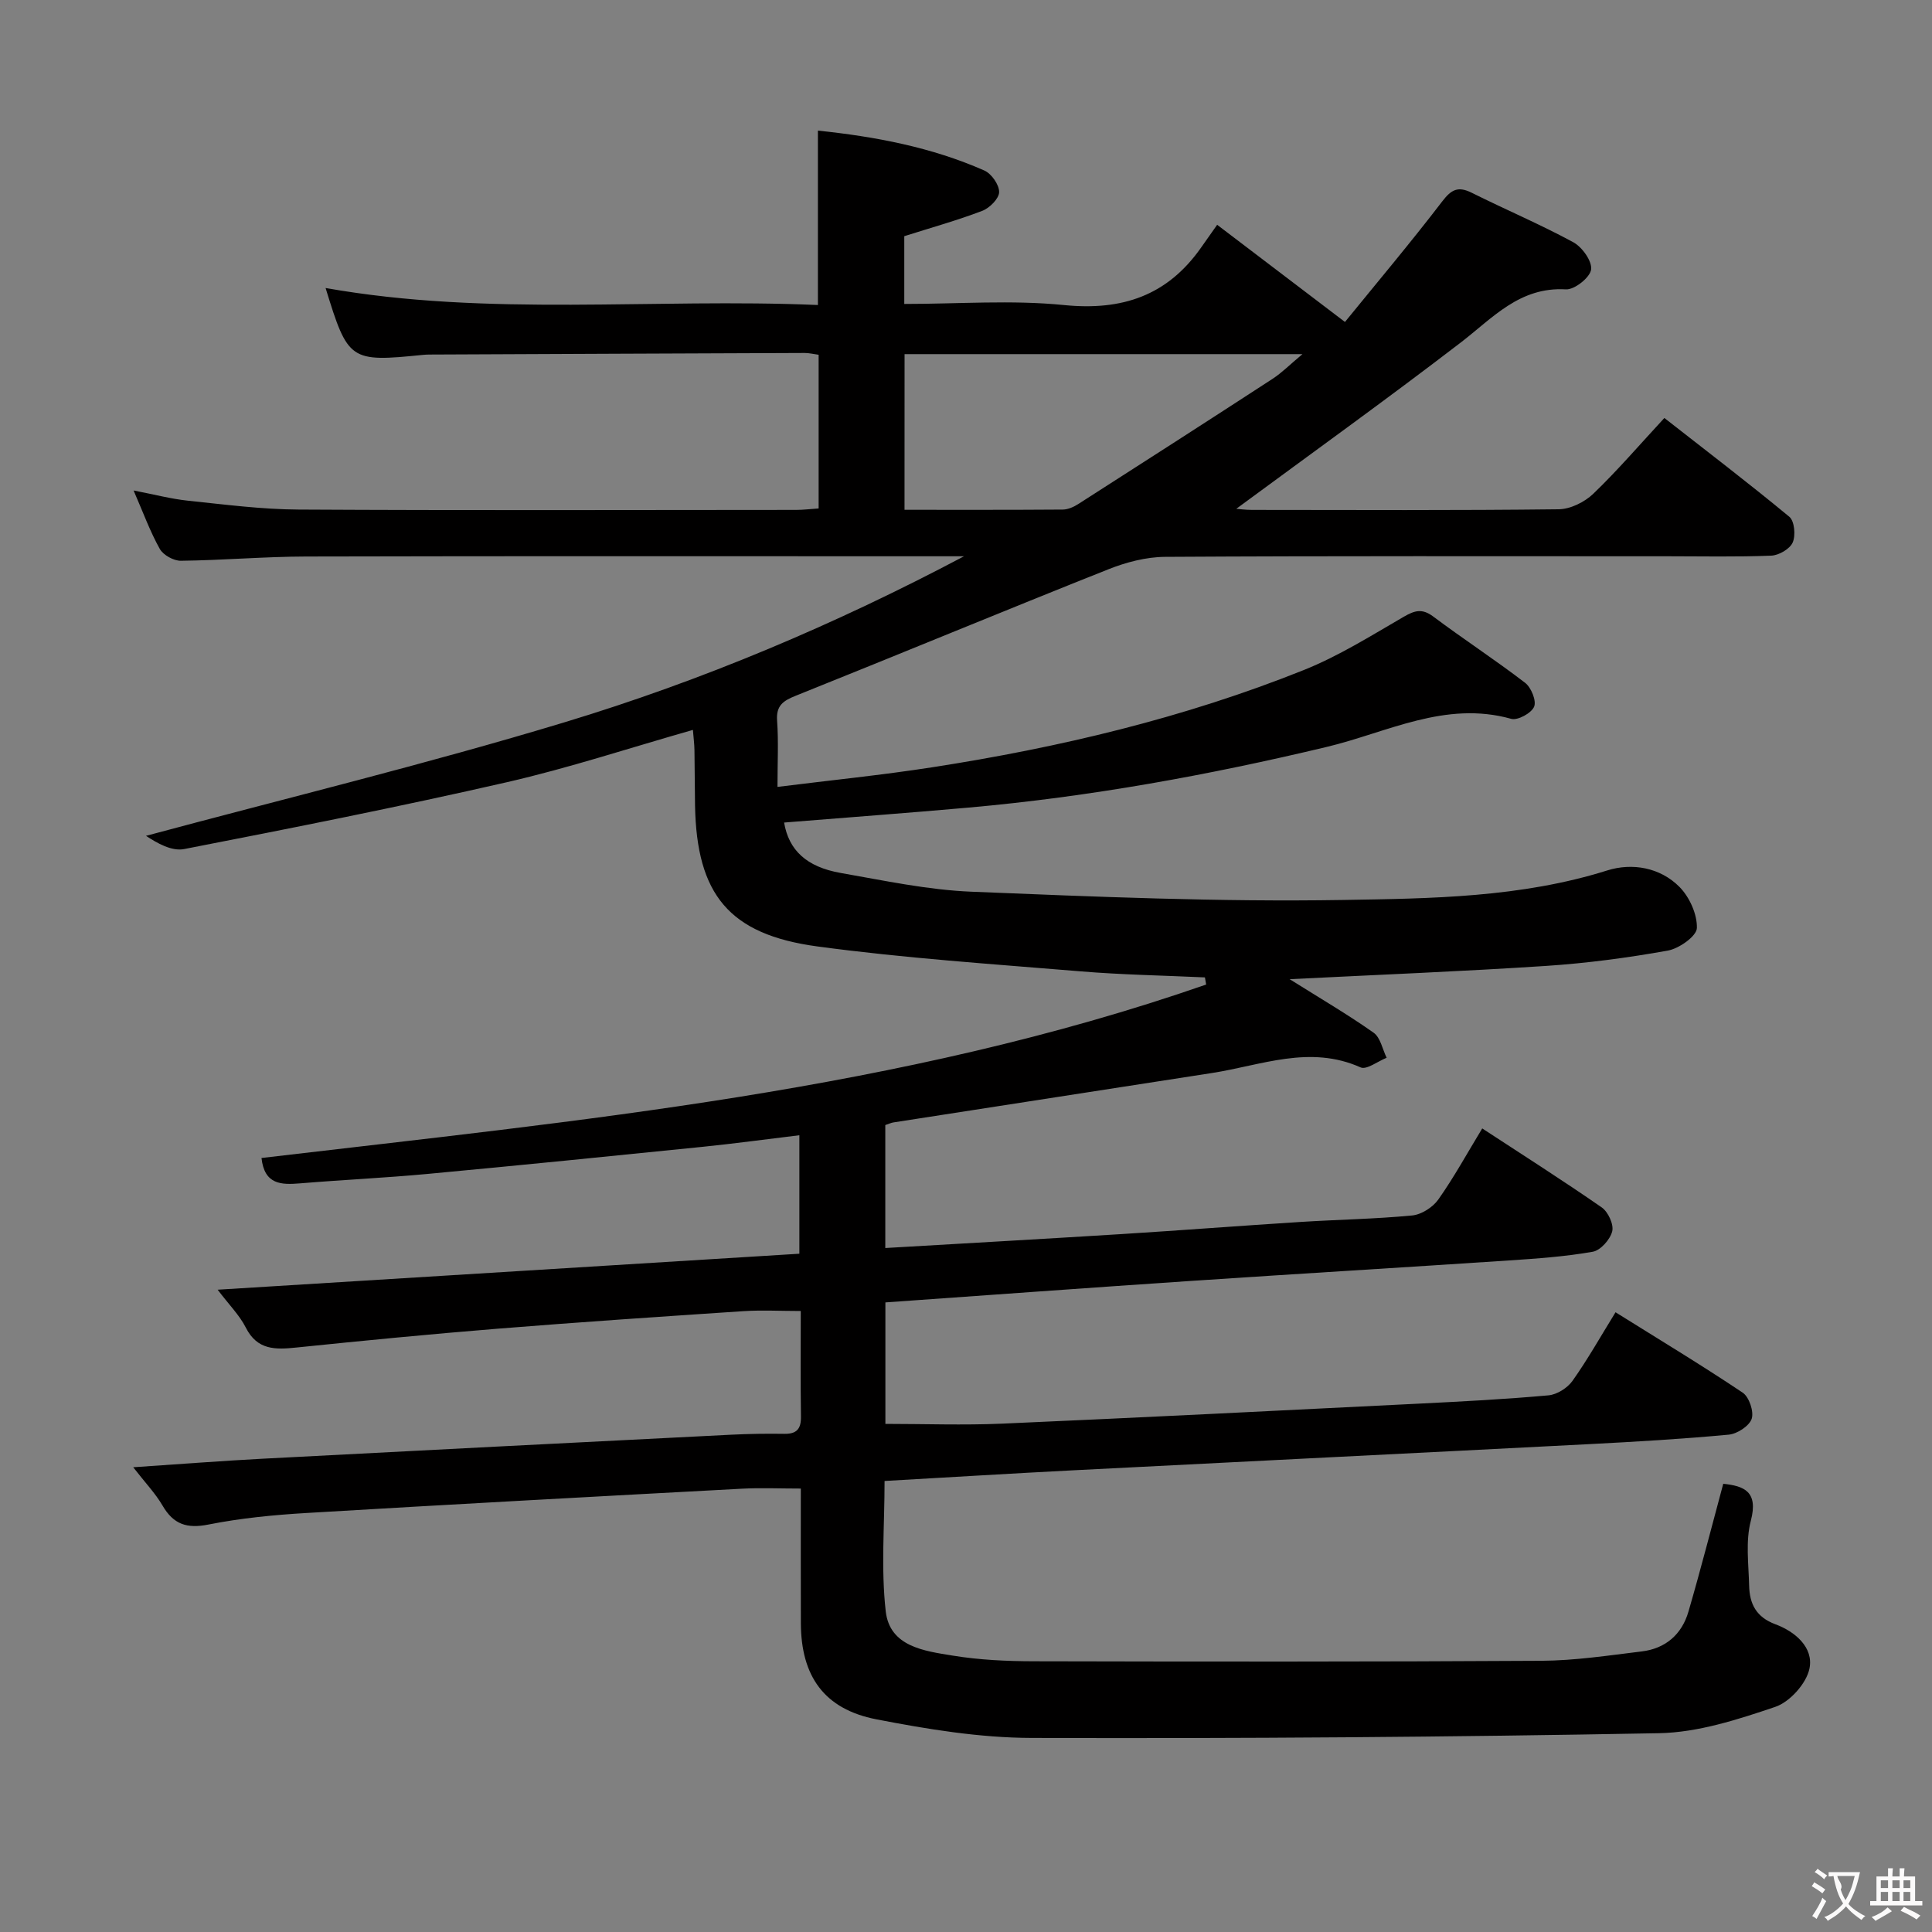 <svg enable-background="new 0 0 400 400" viewBox="0 0 400 400" xmlns="http://www.w3.org/2000/svg"><rect x="0" y="0" width="400" height="400" fill="#808080" stroke="none"/><path d="m356.78 307.2c4.29.45 7.31 1.58 5.71 7.66-1.11 4.22-.46 8.94-.35 13.44.09 3.72 1.42 6.5 5.44 7.99 4.04 1.49 7.95 4.78 7.05 9.17-.63 3.08-4.06 6.91-7.08 7.93-7.78 2.63-15.99 5.3-24.08 5.45-43.3.81-86.61 1.12-129.92.98-10.71-.03-21.53-1.8-32.09-3.85-10.84-2.1-15.61-8.94-15.65-19.9-.03-9.13-.01-18.27-.01-27.88-4.34 0-8.28-.18-12.21.03-30.06 1.61-60.11 3.24-90.16 5.03-6.79.4-13.62 1.07-20.28 2.39-4.47.89-7.24-.04-9.5-3.93-1.48-2.53-3.57-4.71-6.07-7.93 9.57-.64 18.09-1.31 26.63-1.76 32.39-1.7 64.79-3.35 97.18-4.98 3.66-.18 7.33-.24 11-.18 2.61.04 3.48-1.07 3.44-3.61-.11-7.15-.04-14.3-.04-21.82-4.2 0-8.12-.22-12.01.04-16.91 1.12-33.82 2.26-50.72 3.62-13.91 1.12-27.8 2.47-41.68 3.9-4.34.45-8.11.58-10.49-4.13-1.31-2.58-3.47-4.72-5.83-7.84 40.72-2.52 80.45-4.97 120.44-7.45 0-8.23 0-16.14 0-24.53-6.87.83-13.4 1.72-19.96 2.39-19.01 1.93-38.02 3.85-57.04 5.62-8.77.82-17.57 1.22-26.35 1.95-3.91.32-7.4.3-8.01-5.25 65.97-7.8 132.31-13.92 195.58-35.91-.08-.49-.17-.98-.25-1.48-8.57-.4-17.17-.54-25.72-1.25-18.19-1.51-36.44-2.72-54.52-5.16-18.36-2.48-24.99-10.82-25.33-29.15-.07-3.83-.05-7.67-.12-11.5-.02-1.27-.19-2.54-.32-4.18-13.08 3.72-25.69 7.89-38.57 10.84-22.16 5.07-44.46 9.49-66.77 13.83-2.57.5-5.58-1.21-7.89-2.74 28.92-7.78 58.05-14.85 86.69-23.52 28.53-8.64 56.02-20.25 82.67-34.36-1.57 0-3.14 0-4.71 0-43.83 0-87.66-.06-131.5.05-8.64.02-17.29.78-25.93.88-1.49.02-3.66-1.18-4.37-2.46-2.01-3.59-3.43-7.51-5.42-12.09 4.24.81 7.75 1.75 11.31 2.12 7.6.79 15.23 1.79 22.85 1.83 34.33.19 68.66.09 103 .07 1.46 0 2.93-.18 4.67-.3 0-10.69 0-21.09 0-31.82-1.02-.14-1.96-.37-2.9-.37-25.5.09-50.99.21-76.48.32-.83 0-1.67-.01-2.5.07-15.17 1.53-15.55 1.28-20.2-13.84 33.8 5.99 67.78 2.06 101.93 3.52 0-12.3 0-24.01 0-36.11 11.85 1.24 23.49 3.42 34.47 8.27 1.47.65 3.08 2.96 3.05 4.47-.03 1.35-1.98 3.3-3.51 3.88-5.22 1.99-10.62 3.49-16.13 5.24v14.03c11.2 0 22.24-.86 33.08.23 12.05 1.21 21.38-1.96 28.35-11.87 1.06-1.5 2.11-3 3.35-4.75 9.21 7 17.4 13.23 26.46 20.12 6.66-8.19 13.61-16.44 20.16-24.99 1.89-2.47 3.29-3.15 6.09-1.76 6.97 3.48 14.18 6.53 21.02 10.24 1.84 1 3.94 3.94 3.69 5.67-.24 1.65-3.45 4.2-5.22 4.09-9.6-.56-15.15 5.93-21.8 11.03-15.39 11.81-31.15 23.12-46.44 34.4.45.03 1.85.23 3.25.23 21.17.02 42.33.12 63.5-.13 2.43-.03 5.35-1.48 7.15-3.2 5.03-4.83 9.58-10.14 14.73-15.7 8.75 6.85 17.45 13.48 25.87 20.45 1.07.88 1.34 3.87.7 5.32-.58 1.34-2.85 2.66-4.43 2.73-7.15.29-14.33.13-21.49.13-34.67 0-69.33-.09-104 .12-3.98.02-8.15 1.13-11.88 2.62-21.59 8.59-43.05 17.5-64.62 26.14-2.63 1.05-4.08 2.05-3.85 5.18.31 4.28.08 8.6.08 13.69 11.08-1.39 21.59-2.44 32.02-4.06 26.32-4.08 52.16-10.21 76.93-20.13 7.21-2.88 13.91-7.09 20.67-11.01 2.29-1.33 3.83-1.81 6.15-.07 6.26 4.69 12.82 8.96 19.02 13.72 1.26.97 2.38 3.73 1.86 4.95-.56 1.33-3.4 2.88-4.73 2.51-13.68-3.84-25.73 2.84-38.24 5.82-24.43 5.84-49.06 10.32-74.08 12.55-12.73 1.13-25.47 2.07-38.23 3.1.96 5.69 4.6 9.19 11.73 10.44 8.98 1.57 18.01 3.51 27.08 3.88 25.6 1.04 51.24 2.13 76.84 1.71 18.33-.3 36.88-.49 54.79-6.12 5.13-1.61 10.94-.63 14.95 3.43 2.07 2.1 3.68 5.67 3.59 8.51-.06 1.68-3.68 4.24-6.01 4.66-8.32 1.49-16.74 2.61-25.18 3.17-17.37 1.14-34.77 1.83-53.12 2.75 6.37 4 12.04 7.31 17.38 11.08 1.42 1 1.83 3.42 2.7 5.19-1.83.72-4.15 2.55-5.4 1.99-10.53-4.71-20.56-.42-30.73 1.16-21.98 3.41-43.96 6.81-65.95 10.23-.48.07-.94.29-1.72.55v25.46c16.38-.96 32.61-1.87 48.82-2.88 12.45-.78 24.88-1.74 37.33-2.53 7.64-.48 15.31-.6 22.92-1.33 1.92-.18 4.27-1.68 5.41-3.28 3.24-4.58 5.95-9.54 9.11-14.74 8.5 5.56 16.74 10.8 24.75 16.36 1.32.92 2.52 3.53 2.16 4.95-.43 1.7-2.42 3.94-4.03 4.22-5.7 1.01-11.52 1.41-17.31 1.8-21.9 1.46-43.82 2.76-65.72 4.23-21.04 1.41-42.08 2.95-63.42 4.46v25.15c8.07 0 16.14.3 24.19-.05 28.75-1.26 57.49-2.71 86.23-4.14 8.97-.45 17.94-.91 26.87-1.72 1.76-.16 3.93-1.53 4.97-3 3.16-4.46 5.85-9.25 8.91-14.2 8.96 5.6 17.78 10.92 26.32 16.64 1.34.89 2.36 3.93 1.87 5.41-.5 1.5-3 3.13-4.76 3.29-9.59.9-19.22 1.46-28.85 1.96-35.55 1.84-71.11 3.58-106.66 5.41-12.93.66-25.85 1.46-39.26 2.22 0 9.16-.76 18.17.24 26.98.83 7.33 8 8.22 13.84 9.17 5.55.91 11.25 1.17 16.89 1.18 35 .08 70 .11 104.99-.1 6.94-.04 13.9-1.1 20.81-1.94 4.92-.59 8.31-3.54 9.67-8.26 2.55-8.76 4.81-17.59 7.2-26.45zm-169.51-201.65c11.18 0 21.97.03 32.77-.05 1.09-.01 2.28-.55 3.23-1.16 13.43-8.6 26.85-17.22 40.22-25.92 1.93-1.26 3.58-2.95 6.17-5.1-28.31 0-55.21 0-82.38 0-.01 10.66-.01 21.08-.01 32.23z" fill="#010000"/><g fill="#fbfafa"><path d="m377.9 391.2c-.2.3-.4.5-.6.8-.7-.6-1.4-1-2.2-1.5.2-.3.4-.5.5-.8.6.4 1.4.8 2.3 1.5zm-1.8 6.1c-.2-.2-.5-.4-.9-.6.4-.6.8-1.2 1.2-1.9s.7-1.3.9-1.9c.3.3.5.5.8.7-.7 1.3-1.4 2.6-2 3.7zm2.2-9c-.3.3-.5.5-.6.8-.6-.6-1.3-1.1-2-1.5.3-.3.5-.5.6-.7.6.5 1.3.9 2 1.4zm.3.2v-.9h2 4.5c-.3 1.3-.6 2.5-1 3.6s-.9 2.1-1.4 3c.4.5 1 1 1.6 1.4s1.2.8 1.9 1.1c-.3.2-.5.4-.8.8-.4-.3-1-.7-1.6-1.2s-1.2-1.1-1.6-1.6c-.5.6-1.1 1.1-1.7 1.6s-1.4.9-2.1 1.4c-.1-.3-.3-.5-.7-.8.6-.2 1.2-.5 1.9-1s1.4-1.1 2-1.8c-.5-.8-.9-1.6-1.2-2.5s-.6-2-.8-3.2c-.4.1-.7.1-1 .1zm2.5 2.7c.3 1 .7 1.7 1 2.2.3-.5.6-1.1 1-2s.6-1.9.9-3h-3.2-.4c.1.9 1.3 1.8.7 2.8z"/><path d="m396.5 388.5v1.5 3.6h1.5v.9c-.4 0-1 0-1.7 0h-7.9c-.5 0-.9 0-1.2 0v-.9h1.3v-3.5c0-.7 0-1.2 0-1.6h2.4c0-.8 0-1.4 0-1.7h1c0 .3-.1.8-.1 1.7h1.5c0-.8 0-1.4 0-1.7h1c0 .3-.1.9-.1 1.7zm-8.2 9.2c-.2-.3-.5-.5-.8-.8.8-.3 1.4-.6 1.9-.9s1-.7 1.4-1.1c.3.3.6.5.9.8-1.6 1-2.8 1.6-3.4 2zm2.6-6.8v-1.6h-1.5v1.6zm0 2.7v-1.9h-1.5v1.9zm2.4-2.7v-1.6h-1.5v1.6zm0 2.7v-1.9h-1.5v1.9zm.2 2 .7-.8c.4.2.9.5 1.6.8s1.3.7 1.8 1c-.3.3-.5.5-.8.8-.4-.3-1.5-1-3.3-1.8zm2-4.7v-1.6h-1.4v1.6zm0 2.7v-1.9h-1.4v1.9z"/></g></svg>